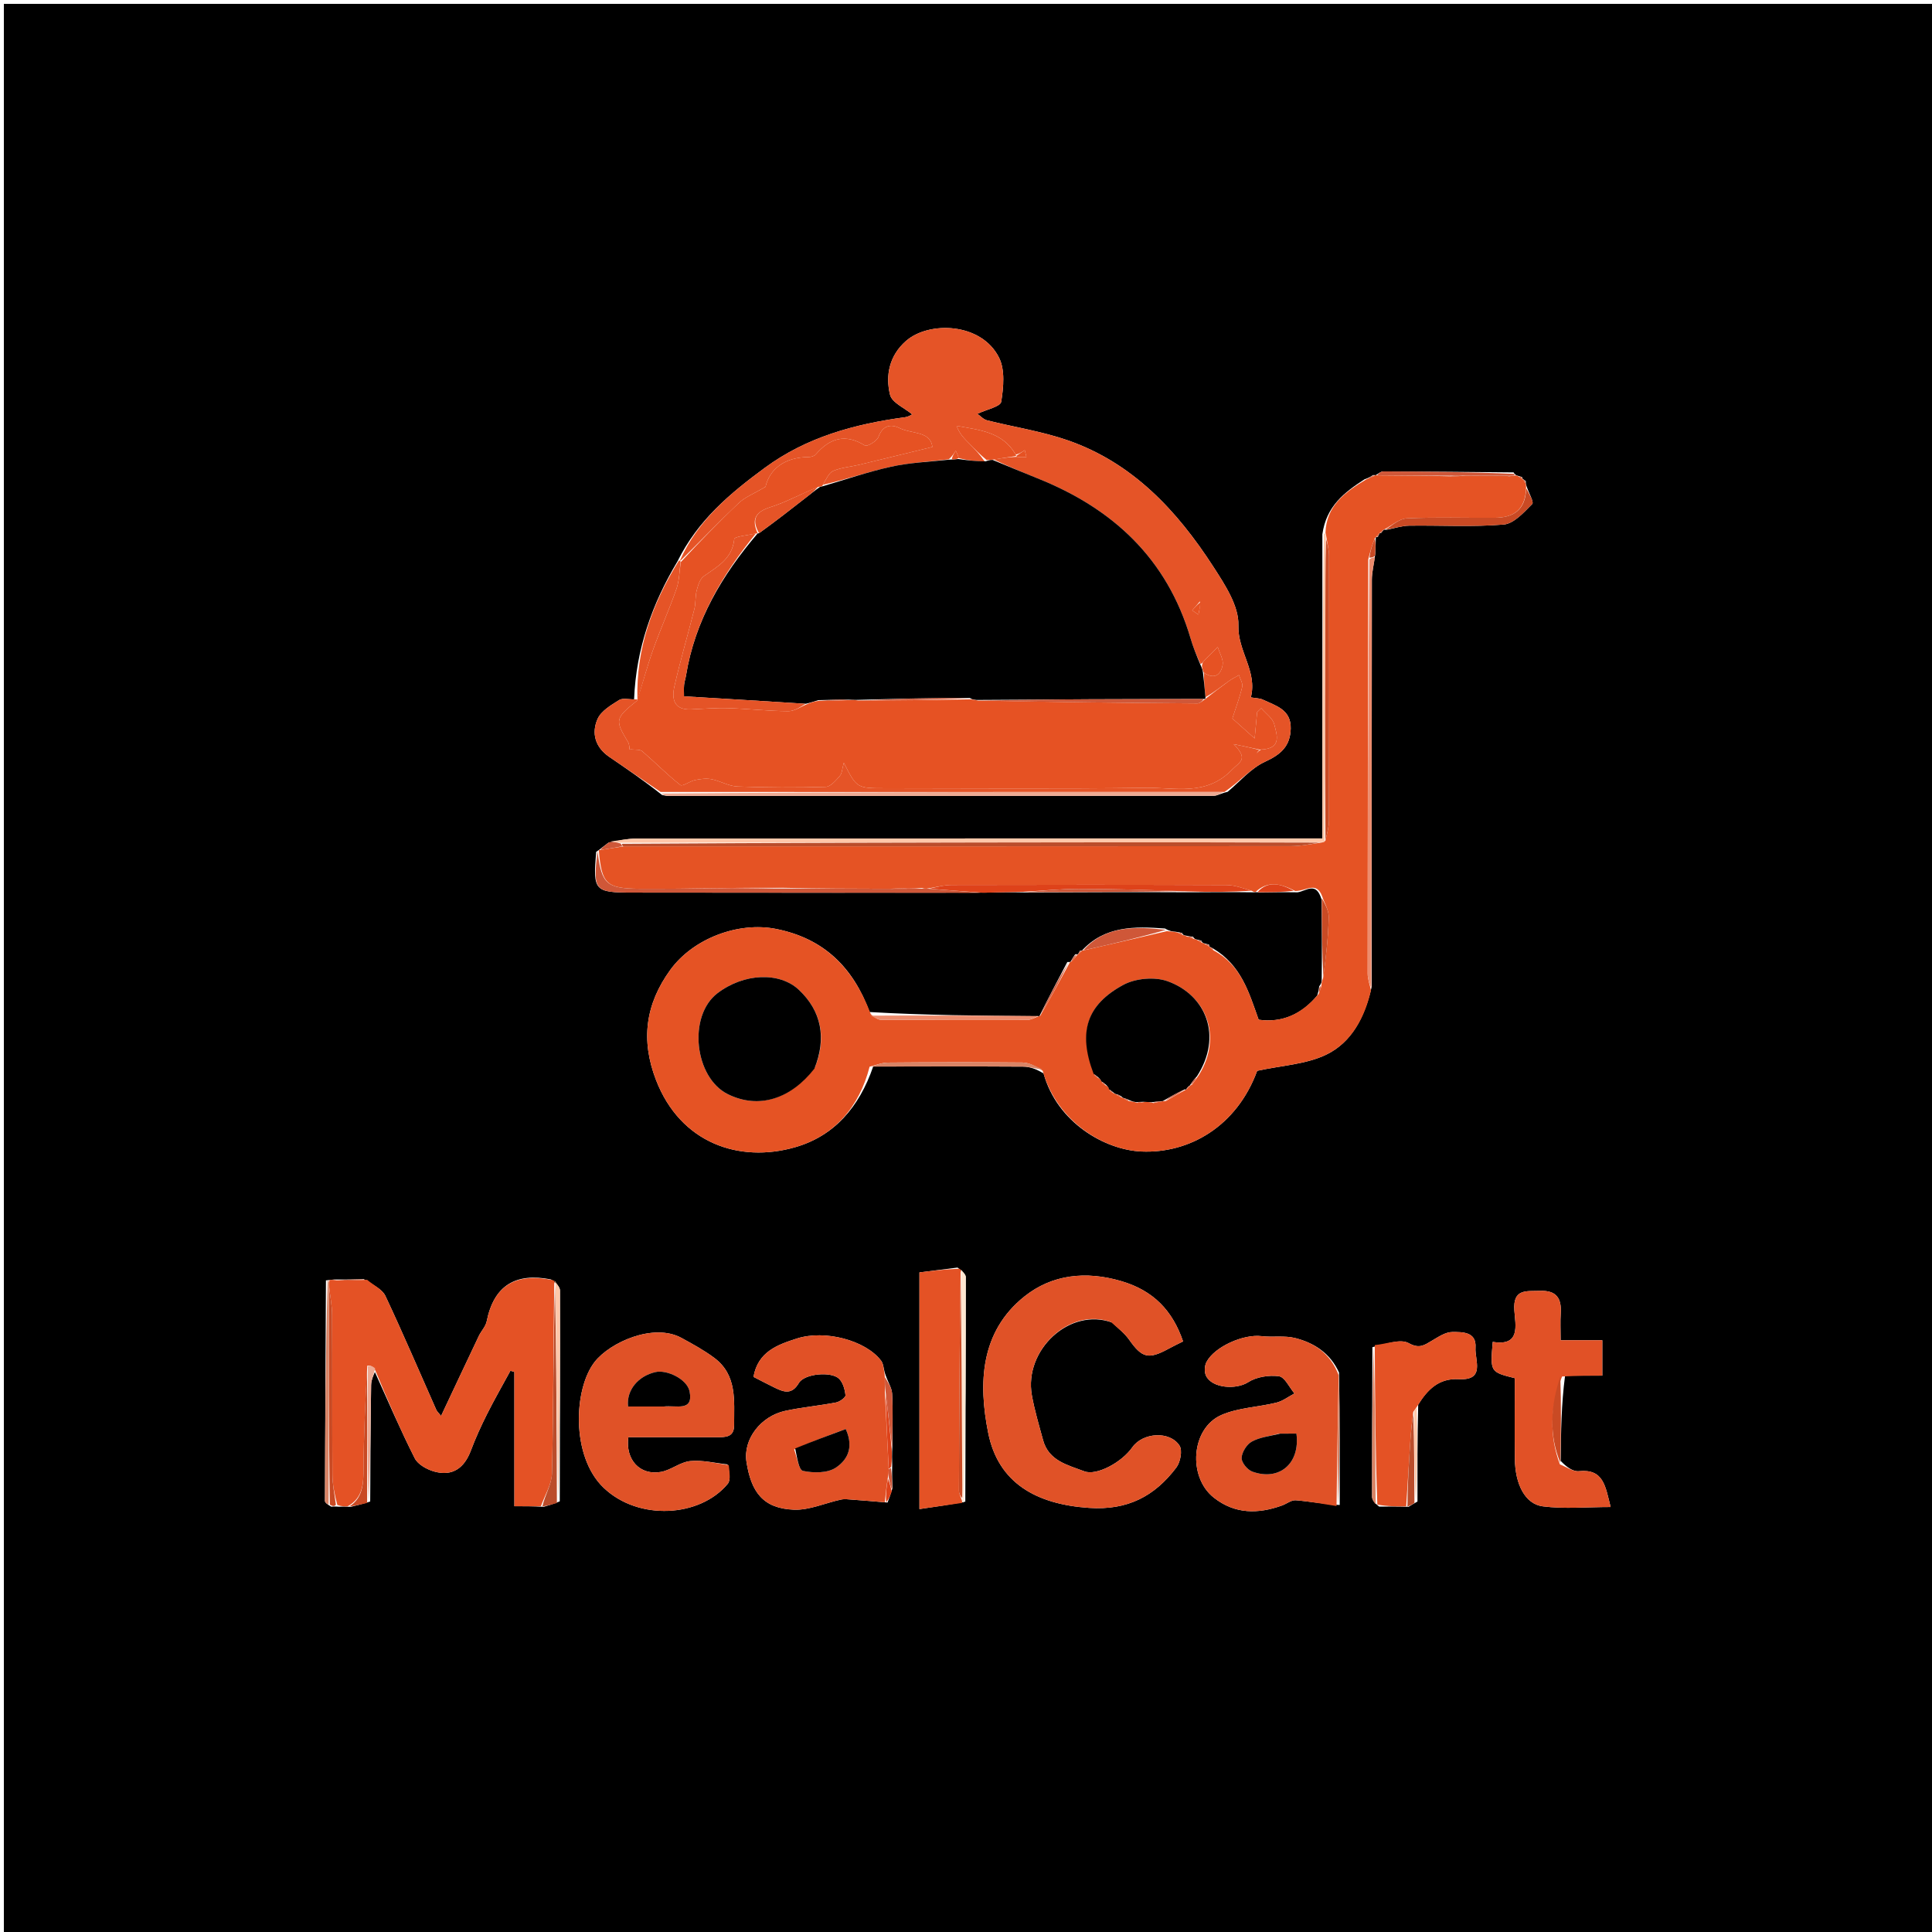 <svg version="1.1" id="Layer_1" xmlns="http://www.w3.org/2000/svg" xmlns:xlink="http://www.w3.org/1999/xlink" x="0px" y="0px"
	 width="100%" viewBox="0 0 500 500" enable-background="new 0 0 500 500" xml:space="preserve">
<path fill="#000000" opacity="1" stroke="none" 
	d="
M283,501 
	C188.667,501 94.833,501 1,501 
	C1,334.333 1,167.667 1,1 
	C167.667,1 334.333,1 501,1 
	C501,167.667 501,334.333 501,501 
	C428.5,501 356,501 283,501 
M357.003,138.006 
	C357.003,138.006 357.047,138.058 357.519,137.88 
	C357.699,137.604 357.879,137.328 358.092,137.112 
	C358.092,137.112 358.152,137.077 358.99,137.088 
	C360.892,136.723 362.79,136.07 364.696,136.043 
	C372.857,135.928 381.057,136.433 389.161,135.751 
	C391.803,135.529 394.402,132.587 396.551,130.423 
	C397.04,129.931 395.579,127.503 394.953,125.482 
	C394.953,125.482 394.824,125.01 394.883,124.505 
	C394.612,124.326 394.34,124.147 394.068,123.931 
	C394.068,123.931 394.031,123.93 393.889,123.447 
	C393.595,123.36 393.301,123.274 392.605,123.069 
	C392.605,123.069 392.188,123.027 391.713,122.259 
	C380.486,122.156 369.259,122.035 358.032,121.994 
	C357.342,121.991 356.65,122.624 356.003,122.997 
	C356.003,122.997 356.008,122.941 355.33,122.949 
	C354.818,123.298 354.306,123.646 353.111,124.061 
	C347.993,127.38 343.234,130.96 342.231,138.273 
	C342.231,164.38 342.231,190.488 342.231,216.993 
	C339.944,216.993 338.321,216.993 336.699,216.993 
	C279.372,216.993 222.046,216.984 164.72,217.025 
	C162.493,217.026 160.266,217.505 157.454,218.086 
	C156.627,218.712 155.799,219.339 154.995,219.99 
	C154.995,219.99 154.966,219.978 154.292,220.459 
	C153.44,230.556 153.808,230.994 163.698,231.005 
	C193.786,231.041 223.875,231.056 254.884,231.015 
	C258.226,230.941 261.568,230.868 265.852,230.969 
	C279.591,230.909 293.331,230.848 307.987,230.925 
	C313.342,230.891 318.696,230.856 324.505,230.932 
	C324.505,230.932 324.961,230.83 325.869,230.97 
	C328.925,230.924 331.98,230.878 335.811,230.932 
	C338.04,230.627 340.655,227.946 342.042,232.9 
	C342.092,239.604 342.141,246.309 342.051,253.658 
	C342.028,254.098 342.005,254.538 341.415,255.252 
	C341.345,255.847 341.275,256.443 340.886,257.658 
	C336.838,262.526 331.771,264.746 325.737,263.903 
	C323.203,256.735 321.161,249.75 313.93,245.46 
	C313.623,245.287 313.316,245.114 313.006,245.001 
	C313.006,245.001 313.061,244.978 312.881,244.444 
	C312.542,244.369 312.203,244.294 311.49,244.092 
	C311.49,244.092 311.107,243.997 310.928,243.457 
	C310.595,243.369 310.261,243.28 309.501,243.086 
	C309.501,243.086 309.067,243.015 308.789,242.439 
	C308.182,242.365 307.574,242.291 306.553,242.072 
	C306.553,242.072 306.124,241.987 305.938,241.458 
	C305.612,241.378 305.286,241.298 304.224,241.128 
	C303.484,241.077 302.744,241.027 301.505,240.299 
	C293.674,239.73 285.953,239.574 280.008,246.008 
	C280.008,246.008 280.001,245.96 279.469,246.073 
	C279.293,246.374 279.117,246.675 279,246.976 
	C279,246.976 278.96,246.932 278.259,246.965 
	C277.815,247.63 277.371,248.295 276.99,248.984 
	C276.99,248.984 276.952,248.929 276.221,248.973 
	C273.769,253.632 271.317,258.29 268.975,263.02 
	C268.975,263.02 269.047,262.91 268.101,262.992 
	C253.738,262.87 239.375,262.747 225.044,261.914 
	C220.812,250.408 213.239,242.848 200.802,240.399 
	C191.13,238.494 179.419,242.819 173.473,251.008 
	C167.047,259.856 165.784,269.145 169.767,279.485 
	C176.07,295.843 191.28,301.062 205.766,296.906 
	C215.916,293.995 222.39,286.498 225.98,276.012 
	C238.936,276.008 251.891,275.963 264.846,276.047 
	C266.576,276.058 268.302,276.716 270.08,277.818 
	C273.586,290.509 285.927,297.597 295.407,298.011 
	C307.728,298.55 320.059,291.558 325.355,277.128 
	C331.727,275.732 338.06,275.458 343.29,272.914 
	C349.725,269.785 353.201,263.389 355.006,255.31 
	C355.004,220.217 354.989,185.123 355.034,150.03 
	C355.037,148.096 355.546,146.164 355.918,143.372 
	C355.979,141.939 356.04,140.506 356.065,139.02 
	C356.065,139.02 356.048,139.082 356.578,138.96 
	C356.739,138.653 356.9,138.347 357.003,138.006 
M230.969,385.146 
	C230.906,383.408 230.843,381.669 230.904,379.119 
	C230.863,377.755 230.821,376.391 230.955,374.098 
	C230.961,369.616 231.135,365.123 230.881,360.655 
	C230.791,359.067 229.66,357.538 228.969,355.206 
	C228.669,354.173 228.632,352.939 228.024,352.139 
	C224.028,346.877 213.496,344.07 206.215,346.411 
	C201.201,348.024 196.162,349.809 195,356.337 
	C196.894,357.303 198.726,358.273 200.59,359.178 
	C202.934,360.315 204.944,360.982 206.745,357.918 
	C208.168,355.497 215.127,354.854 217.143,356.812 
	C218.166,357.806 218.664,359.606 218.81,361.1 
	C218.865,361.658 217.319,362.776 216.372,362.958 
	C212.015,363.795 207.57,364.192 203.237,365.121 
	C196.988,366.461 192.251,372.381 193.195,378.386 
	C194.402,386.062 197.425,390.412 205.497,390.709 
	C209.503,390.856 213.574,388.963 217.637,388.093 
	C218.587,387.889 219.627,388.043 220.619,388.114 
	C223.41,388.314 226.198,388.556 229.7,388.86 
	C230.06,387.905 230.421,386.95 230.969,385.146 
M366.839,388.597 
	C366.829,380.469 366.818,372.341 367.027,363.514 
	C369.455,359.593 372.378,356.642 377.557,356.927 
	C384.49,357.309 381.637,351.929 381.859,348.779 
	C382.153,344.613 378.443,344.714 375.821,344.726 
	C374.058,344.734 372.219,346.012 370.563,346.977 
	C368.613,348.113 367.363,349.144 364.578,347.605 
	C362.403,346.404 358.773,347.84 355.179,348.648 
	C355.134,361.553 355.071,374.458 355.088,387.362 
	C355.089,388.163 355.722,388.963 356.924,389.912 
	C359.256,389.89 361.589,389.868 364.56,389.96 
	C365.059,389.633 365.558,389.306 366.839,388.597 
M95.805,388.591 
	C95.87,378.546 95.894,368.5 96.048,358.456 
	C96.069,357.097 96.739,355.747 97.022,355.094 
	C100.414,362.55 103.635,370.093 107.333,377.394 
	C108.154,379.015 110.512,380.317 112.416,380.84 
	C117.138,382.136 120.165,379.912 121.859,375.404 
	C123.065,372.194 124.497,369.055 126.036,365.989 
	C127.943,362.189 130.065,358.497 132.094,354.759 
	C132.436,354.855 132.778,354.951 133.121,355.047 
	C133.121,366.561 133.121,378.076 133.121,389.809 
	C135.739,389.809 137.866,389.809 140.736,389.964 
	C141.865,389.638 142.995,389.312 144.864,388.547 
	C144.906,370.355 144.97,352.162 144.923,333.97 
	C144.921,333.062 143.959,332.157 142.6,331.115 
	C133.527,329.315 127.834,332.607 125.956,341.954 
	C125.685,343.303 124.536,344.455 123.916,345.756 
	C120.697,352.517 117.518,359.297 114.151,366.439 
	C113.463,365.579 113.091,365.27 112.915,364.873 
	C108.551,355.034 104.329,345.128 99.747,335.393 
	C98.922,333.641 96.623,332.583 94.129,331.04 
	C91.758,331.104 89.388,331.168 86.429,331.14 
	C86.037,331.179 85.645,331.219 84.355,331.362 
	C84.253,350.385 84.143,369.408 84.092,388.431 
	C84.091,388.881 84.737,389.332 85.722,389.93 
	C86.156,389.89 86.59,389.851 87.754,389.939 
	C88.493,389.903 89.231,389.868 90.742,389.984 
	C92.167,389.643 93.591,389.303 95.805,388.591 
M249.819,388.627 
	C249.88,369.252 249.956,349.878 249.942,330.503 
	C249.941,329.791 249.057,329.08 247.822,328.046 
	C244.295,328.493 240.768,328.941 237.951,329.298 
	C237.951,349.803 237.951,369.789 237.951,390.546 
	C242.376,389.907 245.69,389.428 249.819,388.627 
M403.899,378.073 
	C403.978,370.737 404.058,363.4 405.039,356.016 
	C408.283,356.016 411.527,356.016 414.675,356.016 
	C414.675,352.563 414.675,349.972 414.675,346.85 
	C410.987,346.85 407.59,346.85 403.89,346.85 
	C403.89,344.161 403.774,342.011 403.915,339.878 
	C404.173,335.985 402.789,333.919 398.555,334.076 
	C395.022,334.207 391.505,333.431 391.913,339.173 
	C392.18,342.931 393.6,348.495 386.321,347.274 
	C385.654,355.067 385.654,355.067 392.027,356.67 
	C392.027,363.542 391.978,370.505 392.042,377.467 
	C392.102,384.089 394.67,389.254 399.29,389.844 
	C404.886,390.559 410.643,390.013 416.827,390.013 
	C415.467,384.551 414.976,380.104 408.641,380.738 
	C407.072,380.895 405.358,379.613 403.899,378.073 
M346.54,355.213 
	C344.308,350.271 340.165,347.543 335.194,346.288 
	C332.43,345.589 329.374,346.145 326.492,345.79 
	C321.854,345.218 314.352,348.48 312.238,352.485 
	C311.735,353.439 311.65,355.023 312.09,355.992 
	C313.598,359.311 319.936,359.697 322.982,357.735 
	C325.151,356.338 328.394,355.821 330.988,356.171 
	C332.5,356.375 333.678,359.059 335.006,360.628 
	C333.452,361.442 331.982,362.595 330.328,363.005 
	C325.598,364.177 320.462,364.291 316.09,366.203 
	C308.238,369.635 307.343,382.231 314.138,387.59 
	C319.585,391.886 325.574,391.855 331.786,389.619 
	C332.989,389.186 334.197,388.177 335.336,388.268 
	C338.874,388.551 342.379,389.235 346.716,389.49 
	C346.73,378.272 346.744,367.054 346.54,355.213 
M175.343,145.258 
	C168.78,156.247 164.613,167.935 164.102,180.991 
	C162.781,181.022 161.16,180.578 160.2,181.183 
	C158.114,182.497 155.571,183.994 154.655,186.055 
	C153.021,189.733 154.029,193.383 157.64,195.855 
	C162.08,198.894 166.523,201.928 171.363,205.753 
	C171.855,205.828 172.346,205.97 172.837,205.97 
	C219.906,205.986 266.975,205.997 314.043,205.953 
	C315.029,205.952 316.014,205.309 317.704,204.924 
	C320.898,202.262 323.734,198.821 327.381,197.145 
	C331.478,195.263 333.937,193.104 334.038,188.542 
	C334.148,183.597 330.145,182.645 326.829,181.067 
	C326.021,180.683 325.016,180.714 323.718,180.487 
	C325.455,173.668 320.282,168.566 320.494,161.827 
	C320.651,156.802 316.979,151.253 313.974,146.609 
	C304.612,132.138 293.106,119.758 276.291,113.935 
	C269.547,111.6 262.371,110.526 255.419,108.767 
	C254.495,108.533 253.735,107.647 252.952,107.1 
	C255.34,105.963 258.907,105.245 259.111,103.984 
	C259.714,100.26 260.138,95.747 258.559,92.575 
	C254.01,83.445 240.372,83.009 234.418,88.283 
	C230.188,92.029 229.102,97.104 230.339,102.165 
	C230.839,104.212 234.098,105.585 236.079,107.246 
	C235.933,107.307 235.113,107.857 234.235,107.975 
	C221.175,109.731 208.721,113.119 197.902,121.091 
	C189.03,127.627 180.623,134.576 175.343,145.258 
M287.858,342.279 
	C289.326,343.743 291.039,345.033 292.216,346.702 
	C295.577,351.471 297.215,351.913 302.558,348.986 
	C303.655,348.385 304.79,347.855 306.178,347.157 
	C303.45,339.16 298.497,333.997 290.199,331.554 
	C281.015,328.849 272.261,329.822 265.119,335.522 
	C253.673,344.659 253.17,357.99 255.749,370.846 
	C258.338,383.753 268.114,389.309 281.837,390.241 
	C291.831,390.921 298.837,387.212 304.445,379.784 
	C305.487,378.403 306.063,375.379 305.264,374.138 
	C302.755,370.242 295.739,370.72 293.045,374.56 
	C290.28,378.502 283.764,381.977 280.628,380.777 
	C276.34,379.138 271.413,378.096 269.945,372.699 
	C268.896,368.841 267.738,364.991 267.04,361.064 
	C264.971,349.42 276.791,338.262 287.858,342.279 
M188.268,378.979 
	C185.043,378.644 181.769,377.815 178.608,378.129 
	C176.026,378.385 173.661,380.465 171.056,380.928 
	C165.62,381.894 161.809,377.799 162.617,371.94 
	C170.197,371.94 177.826,371.93 185.456,371.947 
	C187.715,371.952 190.001,372.011 189.991,368.826 
	C189.97,362.517 190.82,355.863 184.841,351.403 
	C182.203,349.435 179.268,347.836 176.367,346.253 
	C169.14,342.311 157.906,347.389 153.939,352.41 
	C148.448,359.361 147.736,376.899 156.199,385.011 
	C165.262,393.699 181.2,392.639 188.33,384.022 
	C189.175,383 188.767,380.941 188.268,378.979 
z"/>
<path fill="#E55324" opacity="1" stroke="none" 
	d="
M311.107,243.997 
	C311.107,243.997 311.49,244.092 311.857,244.313 
	C312.477,244.732 312.756,244.879 313.061,244.978 
	C313.061,244.978 313.006,245.001 313.159,245.175 
	C313.578,245.558 313.843,245.768 314.108,245.977 
	C321.161,249.75 323.203,256.735 325.737,263.903 
	C331.771,264.746 336.838,262.526 341.247,257.246 
	C341.733,256.215 341.858,255.596 341.982,254.978 
	C342.005,254.538 342.028,254.098 342.417,253.108 
	C343.18,247.491 343.766,242.429 343.874,237.356 
	C343.912,235.573 342.778,233.764 342.18,231.967 
	C340.655,227.946 338.04,230.627 335.198,230.595 
	C331.263,228.535 328.01,227.965 324.961,230.83 
	C324.961,230.83 324.505,230.932 324.042,230.58 
	C321.529,229.82 319.48,229.066 317.429,229.058 
	C293.734,228.971 270.038,228.971 246.343,229.035 
	C244.244,229.041 242.148,229.653 239.78,229.988 
	C239.331,229.992 239.151,229.992 238.639,229.812 
	C235.834,229.758 233.36,229.883 230.424,230.016 
	C220.949,229.996 211.934,229.969 202.56,229.76 
	C193.47,229.713 184.74,229.847 175.542,229.991 
	C171.913,230.005 168.751,230.029 165.59,230.012 
	C156.922,229.966 155.693,228.798 154.966,219.978 
	C154.966,219.978 154.995,219.99 155.367,219.984 
	C157.49,219.664 159.24,219.349 161.459,219.031 
	C219.323,219.027 276.716,219.038 334.11,218.986 
	C336.721,218.983 339.332,218.416 342.151,218.024 
	C342.36,217.936 342.808,217.862 343.021,217.521 
	C343.481,215.557 343.94,213.934 343.943,212.309 
	C343.994,189.509 343.997,166.709 343.956,143.91 
	C343.953,142.274 343.517,140.64 343.218,138.721 
	C343.112,138.247 343.072,138.057 343.031,137.867 
	C343.234,130.96 347.993,127.38 353.759,123.963 
	C354.94,123.557 355.474,123.249 356.008,122.941 
	C356.008,122.941 356.003,122.997 356.45,123.024 
	C362.967,123.076 369.038,123.102 375.364,123.261 
	C376.731,123.298 377.841,123.202 379.413,123.105 
	C383.258,123.12 386.641,123.136 390.13,123.2 
	C390.236,123.247 390.577,123.283 390.577,123.283 
	C390.577,123.283 390.91,123.196 391.23,123.162 
	C391.763,123.094 391.976,123.06 392.188,123.027 
	C392.188,123.027 392.605,123.069 392.957,123.277 
	C393.52,123.683 393.76,123.831 394.031,123.93 
	C394.031,123.93 394.068,123.931 394.163,124.145 
	C394.42,124.599 394.609,124.816 394.824,125.01 
	C394.824,125.01 394.953,125.482 394.955,126.119 
	C394.822,132.029 391.642,133.973 386.869,134.005 
	C379.28,134.056 371.68,133.802 364.107,134.15 
	C362.081,134.243 360.135,136.054 358.152,137.077 
	C358.152,137.077 358.092,137.112 357.871,137.212 
	C357.39,137.512 357.188,137.761 357.047,138.058 
	C357.047,138.058 357.003,138.006 356.843,138.176 
	C356.448,138.57 356.236,138.816 356.048,139.082 
	C356.048,139.082 356.065,139.02 355.805,139.281 
	C355.069,141.148 354.594,142.754 354.095,144.805 
	C354.019,180.83 353.957,216.408 353.954,251.987 
	C353.954,253.419 354.512,254.851 354.81,256.282 
	C353.201,263.389 349.725,269.785 343.29,272.914 
	C338.06,275.458 331.727,275.732 325.355,277.128 
	C320.059,291.558 307.728,298.55 295.407,298.011 
	C285.927,297.597 273.586,290.509 269.849,277.11 
	C267.946,275.905 266.277,274.997 264.599,274.98 
	C252.988,274.866 241.376,274.895 229.765,274.997 
	C228.191,275.011 226.623,275.689 225.053,276.059 
	C222.39,286.498 215.916,293.995 205.766,296.906 
	C191.28,301.062 176.07,295.843 169.767,279.485 
	C165.784,269.145 167.047,259.856 173.473,251.008 
	C179.419,242.819 191.13,238.494 200.802,240.399 
	C213.239,242.848 220.812,250.408 225.375,262.491 
	C226.458,263.362 227.208,263.909 227.962,263.914 
	C240.582,263.986 253.202,264.017 265.822,263.961 
	C266.898,263.957 267.972,263.277 269.047,262.91 
	C269.047,262.91 268.975,263.02 269.233,262.845 
	C271.977,258.09 274.464,253.509 276.952,248.929 
	C276.952,248.929 276.99,248.984 277.244,248.871 
	C277.986,248.149 278.473,247.541 278.96,246.932 
	C278.96,246.932 279,246.976 279.182,246.846 
	C279.631,246.51 279.843,246.258 280.001,245.96 
	C280.001,245.96 280.008,246.008 280.364,245.97 
	C287.814,244.28 294.909,242.629 302.004,240.977 
	C302.744,241.027 303.484,241.077 304.766,241.33 
	C305.554,241.731 305.826,241.882 306.124,241.987 
	C306.124,241.987 306.553,242.072 307.002,242.294 
	C307.989,242.682 308.528,242.848 309.067,243.015 
	C309.067,243.015 309.501,243.086 309.892,243.301 
	C310.529,243.725 310.804,243.885 311.107,243.997 
M307.964,280.998 
	C307.964,280.998 307.883,280.965 308.474,280.726 
	C308.969,280.07 309.464,279.414 310.324,278.131 
	C316.465,268.126 312.133,257.546 302.213,253.953 
	C298.868,252.742 293.873,253.173 290.728,254.876 
	C281.253,260.005 278.907,267.031 283.337,278.316 
	C283.588,278.541 283.839,278.766 284.513,279.138 
	C284.777,279.309 284.948,279.547 285.321,280.301 
	C285.599,280.524 285.877,280.747 286.568,281.141 
	C286.833,281.323 286.977,281.574 287.298,282.326 
	C287.565,282.55 287.832,282.774 288.486,283.049 
	C288.486,283.049 288.86,283.158 289.241,283.486 
	C289.528,283.655 289.815,283.824 290.516,284.102 
	C290.516,284.102 290.926,284.221 291.274,284.538 
	C291.522,284.736 291.798,284.883 292.757,285.044 
	C293.19,285.108 293.624,285.172 294.382,285.425 
	C294.846,285.39 295.31,285.354 296.53,285.151 
	C297.043,285.183 297.557,285.215 298.544,285.465 
	C299.339,285.29 300.135,285.116 300.958,284.985 
	C300.958,284.985 300.946,284.941 301.707,284.948 
	C303.456,283.925 305.205,282.902 306.997,281.948 
	C306.997,281.948 306.928,281.99 307.327,281.677 
	C307.55,281.424 307.773,281.171 307.964,280.998 
M210.929,276.19 
	C213.979,268.562 212.543,261.644 206.779,256.196 
	C201.773,251.463 192.546,251.827 185.704,257.027 
	C177.948,262.921 179.718,278.904 188.374,283.176 
	C196.428,287.152 204.69,284.356 210.929,276.19 
z"/>
<path fill="#E55427" opacity="1" stroke="none" 
	d="
M170.965,204.964 
	C166.523,201.928 162.08,198.894 157.64,195.855 
	C154.029,193.383 153.021,189.733 154.655,186.055 
	C155.571,183.994 158.114,182.497 160.2,181.183 
	C161.16,180.578 162.781,181.022 164.543,180.987 
	C164.984,180.984 165.038,181.037 164.87,181.325 
	C159.151,185.958 159.093,186.309 162.551,192.067 
	C162.874,192.605 162.855,193.348 162.967,194.015 
	C162.94,194.033 163.004,194.006 163.291,193.95 
	C164.476,194.057 165.634,193.919 166.23,194.433 
	C169.554,197.299 172.639,200.455 176.079,203.164 
	C176.642,203.607 178.531,202.157 179.869,201.883 
	C181.259,201.597 182.78,201.393 184.144,201.66 
	C186.42,202.107 188.597,203.463 190.85,203.548 
	C198.457,203.833 206.082,203.859 213.691,203.641 
	C214.948,203.605 216.317,201.988 217.327,200.833 
	C217.934,200.14 217.946,198.927 218.38,197.403 
	C221.73,203.992 221.73,203.997 229.126,203.998 
	C251.612,204 274.101,204.199 296.582,203.885 
	C304.102,203.78 312.149,206.092 318.775,199.268 
	C320.872,197.108 323.2,196.553 319.268,192.579 
	C322.564,193.273 324.279,193.635 325.825,194.063 
	C325.517,194.413 325.381,194.697 325.244,194.982 
	C325.497,194.656 325.751,194.33 326.371,193.987 
	C331.854,193.743 330.433,190.083 329.77,187.441 
	C329.376,185.874 327.584,184.659 326.421,183.286 
	C326.061,183.627 325.702,183.969 325.342,184.311 
	C325.161,186.249 324.981,188.188 324.708,191.109 
	C322.146,188.818 320.485,187.332 318.933,185.944 
	C319.861,183.06 320.857,180.444 321.484,177.742 
	C321.691,176.847 320.948,175.731 320.64,174.716 
	C319.753,175.237 318.818,175.691 317.989,176.292 
	C315.952,177.77 313.964,179.317 311.975,180.444 
	C311.77,178.032 311.545,176.013 311.576,174.114 
	C314.536,176.045 316.013,174.381 316.416,172.09 
	C316.667,170.662 315.617,169.005 315.151,167.451 
	C313.926,168.674 312.69,169.888 311.485,171.131 
	C311.266,171.357 311.172,171.704 310.682,171.819 
	C309.596,169.497 308.755,167.38 308.114,165.203 
	C302.03,144.538 287.964,131.543 268.428,123.764 
	C264.574,122.23 260.753,120.612 257.211,118.926 
	C259.333,118.552 261.161,118.285 263.165,118.222 
	C264.107,118.382 264.873,118.338 265.64,118.294 
	C265.495,117.7 265.35,117.105 265.205,116.511 
	C264.475,116.995 263.746,117.479 262.879,117.646 
	C259.374,111.642 253.405,111.315 247.58,110.196 
	C248.27,112.248 249.579,113.514 250.861,114.806 
	C252.264,116.22 253.642,117.659 254.823,119.404 
	C252.416,119.413 250.218,119.105 248.102,118.559 
	C247.905,117.763 247.625,117.205 247.345,116.646 
	C246.891,117.365 246.438,118.085 245.541,118.871 
	C240.236,119.528 235.292,119.747 230.534,120.802 
	C224.584,122.121 218.787,124.127 212.947,125.478 
	C213.846,123.999 214.499,122.358 215.645,121.868 
	C217.709,120.983 220.078,120.829 222.303,120.296 
	C228.516,118.804 234.72,117.275 241.293,115.672 
	C240.819,111.526 235.918,112.32 232.842,110.804 
	C230.529,109.664 228.466,110.055 227.337,113.089 
	C226.934,114.172 224.393,115.645 223.849,115.305 
	C218.768,112.131 214.755,113.389 211.108,117.608 
	C210.734,118.041 209.912,118.281 209.297,118.283 
	C202.994,118.31 199.165,121.453 198.112,125.983 
	C195.044,127.803 192.817,128.649 191.218,130.16 
	C186.08,135.016 181.174,140.118 176.133,145.093 
	C176.087,145.061 175.995,144.996 175.995,144.996 
	C180.623,134.576 189.03,127.627 197.902,121.091 
	C208.721,113.119 221.175,109.731 234.235,107.975 
	C235.113,107.857 235.933,107.307 236.079,107.246 
	C234.098,105.585 230.839,104.212 230.339,102.165 
	C229.102,97.104 230.188,92.029 234.418,88.283 
	C240.372,83.009 254.01,83.445 258.559,92.575 
	C260.138,95.747 259.714,100.26 259.111,103.984 
	C258.907,105.245 255.34,105.963 252.952,107.1 
	C253.735,107.647 254.495,108.533 255.419,108.767 
	C262.371,110.526 269.547,111.6 276.291,113.935 
	C293.106,119.758 304.612,132.138 313.974,146.609 
	C316.979,151.253 320.651,156.802 320.494,161.827 
	C320.282,168.566 325.455,173.668 323.718,180.487 
	C325.016,180.714 326.021,180.683 326.829,181.067 
	C330.145,182.645 334.148,183.597 334.038,188.542 
	C333.937,193.104 331.478,195.263 327.381,197.145 
	C323.734,198.821 320.898,202.262 316.883,204.954 
	C267.696,204.978 219.331,204.971 170.965,204.964 
M310.549,155.625 
	C309.879,156.406 309.209,157.188 308.539,157.969 
	C309.076,158.335 309.613,158.7 310.15,159.066 
	C310.356,158.098 310.563,157.13 310.549,155.625 
z"/>
<path fill="#E45225" opacity="1" stroke="none" 
	d="
M85.253,331.259 
	C85.645,331.219 86.037,331.179 87.065,331.331 
	C90.136,331.417 92.57,331.311 95.005,331.204 
	C96.623,332.583 98.922,333.641 99.747,335.393 
	C104.329,345.128 108.551,355.034 112.915,364.873 
	C113.091,365.27 113.463,365.579 114.151,366.439 
	C117.518,359.297 120.697,352.517 123.916,345.756 
	C124.536,344.455 125.685,343.303 125.956,341.954 
	C127.834,332.607 133.527,329.315 143.08,331.298 
	C143.561,331.481 143.572,331.738 143.441,332.144 
	C143.202,348.803 143.232,365.06 142.85,381.307 
	C142.783,384.162 140.99,386.976 139.994,389.809 
	C137.866,389.809 135.739,389.809 133.121,389.809 
	C133.121,378.076 133.121,366.561 133.121,355.047 
	C132.778,354.951 132.436,354.855 132.094,354.759 
	C130.065,358.497 127.943,362.189 126.036,365.989 
	C124.497,369.055 123.065,372.194 121.859,375.404 
	C120.165,379.912 117.138,382.136 112.416,380.84 
	C110.512,380.317 108.154,379.015 107.333,377.394 
	C103.635,370.093 100.414,362.55 97.047,354.477 
	C96.474,353.605 95.876,353.35 95.055,353.439 
	C94.56,362.536 94.137,371.289 94.083,380.043 
	C94.058,384.016 93.946,387.656 89.969,389.832 
	C89.231,389.868 88.493,389.903 87.29,389.481 
	C86.549,386.562 86.048,384.102 86.033,381.639 
	C85.952,367.855 86.028,354.071 85.946,340.288 
	C85.931,337.831 85.429,335.378 85.135,332.644 
	C85.164,331.997 85.208,331.628 85.253,331.259 
z"/>
<path fill="#E05227" opacity="1" stroke="none" 
	d="
M287.485,342.128 
	C276.791,338.262 264.971,349.42 267.04,361.064 
	C267.738,364.991 268.896,368.841 269.945,372.699 
	C271.413,378.096 276.34,379.138 280.628,380.777 
	C283.764,381.977 290.28,378.502 293.045,374.56 
	C295.739,370.72 302.755,370.242 305.264,374.138 
	C306.063,375.379 305.487,378.403 304.445,379.784 
	C298.837,387.212 291.831,390.921 281.837,390.241 
	C268.114,389.309 258.338,383.753 255.749,370.846 
	C253.17,357.99 253.673,344.659 265.119,335.522 
	C272.261,329.822 281.015,328.849 290.199,331.554 
	C298.497,333.997 303.45,339.16 306.178,347.157 
	C304.79,347.855 303.655,348.385 302.558,348.986 
	C297.215,351.913 295.577,351.471 292.216,346.702 
	C291.039,345.033 289.326,343.743 287.485,342.128 
z"/>
<path fill="#E05227" opacity="1" stroke="none" 
	d="
M188.604,379.171 
	C188.767,380.941 189.175,383 188.33,384.022 
	C181.2,392.639 165.262,393.699 156.199,385.011 
	C147.736,376.899 148.448,359.361 153.939,352.41 
	C157.906,347.389 169.14,342.311 176.367,346.253 
	C179.268,347.836 182.203,349.435 184.841,351.403 
	C190.82,355.863 189.97,362.517 189.991,368.826 
	C190.001,372.011 187.715,371.952 185.456,371.947 
	C177.826,371.93 170.197,371.94 162.617,371.94 
	C161.809,377.799 165.62,381.894 171.056,380.928 
	C173.661,380.465 176.026,378.385 178.608,378.129 
	C181.769,377.815 185.043,378.644 188.604,379.171 
M172.303,363.997 
	C174.988,363.616 179.514,365.421 178.463,360.097 
	C177.832,356.899 172.562,354.406 169.599,355.099 
	C165.155,356.139 162.087,359.751 162.547,363.996 
	C165.468,363.996 168.424,363.996 172.303,363.997 
z"/>
<path fill="#E05227" opacity="1" stroke="none" 
	d="
M345.897,389.763 
	C342.379,389.235 338.874,388.551 335.336,388.268 
	C334.197,388.177 332.989,389.186 331.786,389.619 
	C325.574,391.855 319.585,391.886 314.138,387.59 
	C307.343,382.231 308.238,369.635 316.09,366.203 
	C320.462,364.291 325.598,364.177 330.328,363.005 
	C331.982,362.595 333.452,361.442 335.006,360.628 
	C333.678,359.059 332.5,356.375 330.988,356.171 
	C328.394,355.821 325.151,356.338 322.982,357.735 
	C319.936,359.697 313.598,359.311 312.09,355.992 
	C311.65,355.023 311.735,353.439 312.238,352.485 
	C314.352,348.48 321.854,345.218 326.492,345.79 
	C329.374,346.145 332.43,345.589 335.194,346.288 
	C340.165,347.543 344.308,350.271 346.446,355.901 
	C346.2,367.647 346.048,378.705 345.897,389.763 
M330.867,371.053 
	C328.537,371.689 325.998,371.951 323.951,373.094 
	C322.634,373.829 321.394,375.829 321.328,377.317 
	C321.275,378.486 322.834,380.39 324.085,380.845 
	C331.059,383.378 336.531,378.776 335.513,371.009 
	C334.29,371.009 333.008,371.009 330.867,371.053 
z"/>
<path fill="#E15126" opacity="1" stroke="none" 
	d="
M228.987,388.781 
	C226.198,388.556 223.41,388.314 220.619,388.114 
	C219.627,388.043 218.587,387.889 217.637,388.093 
	C213.574,388.963 209.503,390.856 205.497,390.709 
	C197.425,390.412 194.402,386.062 193.195,378.386 
	C192.251,372.381 196.988,366.461 203.237,365.121 
	C207.57,364.192 212.015,363.795 216.372,362.958 
	C217.319,362.776 218.865,361.658 218.81,361.1 
	C218.664,359.606 218.166,357.806 217.143,356.812 
	C215.127,354.854 208.168,355.497 206.745,357.918 
	C204.944,360.982 202.934,360.315 200.59,359.178 
	C198.726,358.273 196.894,357.303 195,356.337 
	C196.162,349.809 201.201,348.024 206.215,346.411 
	C213.496,344.07 224.028,346.877 228.024,352.139 
	C228.632,352.939 228.669,354.173 228.978,355.985 
	C228.994,357.799 229.002,358.834 229.007,360.345 
	C229.336,367.239 229.668,373.656 230.002,380.393 
	C229.994,381.144 229.984,381.573 229.797,382.336 
	C229.408,384.706 229.197,386.743 228.987,388.781 
M205.521,375.133 
	C206.264,377.07 206.704,380.427 207.808,380.662 
	C210.516,381.237 214.116,381.266 216.268,379.855 
	C218.823,378.18 221.246,375.09 218.879,369.836 
	C214.56,371.432 210.314,373.001 205.521,375.133 
z"/>
<path fill="#E15126" opacity="1" stroke="none" 
	d="
M403.711,378.992 
	C405.358,379.613 407.072,380.895 408.641,380.738 
	C414.976,380.104 415.467,384.551 416.827,390.013 
	C410.643,390.013 404.886,390.559 399.29,389.844 
	C394.67,389.254 392.102,384.089 392.042,377.467 
	C391.978,370.505 392.027,363.542 392.027,356.67 
	C385.654,355.067 385.654,355.067 386.321,347.274 
	C393.6,348.495 392.18,342.931 391.913,339.173 
	C391.505,333.431 395.022,334.207 398.555,334.076 
	C402.789,333.919 404.173,335.985 403.915,339.878 
	C403.774,342.011 403.89,344.161 403.89,346.85 
	C407.59,346.85 410.987,346.85 414.675,346.85 
	C414.675,349.972 414.675,352.563 414.675,356.016 
	C411.527,356.016 408.283,356.016 404.26,356.237 
	C401.191,363.993 400.908,371.509 403.711,378.992 
z"/>
<path fill="#E45225" opacity="1" stroke="none" 
	d="
M249.003,388.949 
	C245.69,389.428 242.376,389.907 237.951,390.546 
	C237.951,369.789 237.951,349.803 237.951,329.298 
	C240.768,328.941 244.295,328.493 248.305,328.336 
	C248.788,328.627 248.765,328.955 248.603,329.335 
	C248.343,348.411 248.234,367.107 248.177,385.803 
	C248.174,386.587 248.649,387.372 248.95,388.352 
	C248.998,388.547 249.003,388.949 249.003,388.949 
z"/>
<path fill="#E45225" opacity="1" stroke="none" 
	d="
M355.789,348.104 
	C358.773,347.84 362.403,346.404 364.578,347.605 
	C367.363,349.144 368.613,348.113 370.563,346.977 
	C372.219,346.012 374.058,344.734 375.821,344.726 
	C378.443,344.714 382.153,344.613 381.859,348.779 
	C381.637,351.929 384.49,357.309 377.557,356.927 
	C372.378,356.642 369.455,359.593 366.752,363.974 
	C366.31,364.642 366.131,364.839 365.757,365.391 
	C365.376,368.213 365.144,370.663 364.981,373.118 
	C364.61,378.693 364.273,384.27 363.922,389.846 
	C361.589,389.868 359.256,389.89 356.456,389.385 
	C355.922,375.273 355.855,361.689 355.789,348.104 
z"/>
<path fill="#FFC7A9" opacity="1" stroke="none" 
	d="
M342.808,217.862 
	C342.808,217.862 342.36,217.936 341.689,217.977 
	C322.067,218.012 303.115,217.983 284.164,218.002 
	C243.104,218.043 202.045,218.108 160.621,218.094 
	C159.516,217.937 158.778,217.849 158.039,217.761 
	C160.266,217.505 162.493,217.026 164.72,217.025 
	C222.046,216.984 279.372,216.993 336.699,216.993 
	C338.321,216.993 339.944,216.993 342.231,216.993 
	C342.231,190.488 342.231,164.38 342.631,138.07 
	C343.072,138.057 343.112,138.247 343.126,139.184 
	C343.074,143.262 343.037,146.592 343.026,149.923 
	C342.95,172.569 342.88,195.216 342.808,217.862 
z"/>
<path fill="#EEAA93" opacity="1" stroke="none" 
	d="
M171.164,205.359 
	C219.331,204.971 267.696,204.978 316.53,204.975 
	C316.014,205.309 315.029,205.952 314.043,205.953 
	C266.975,205.997 219.906,205.986 172.837,205.97 
	C172.346,205.97 171.855,205.828 171.164,205.359 
z"/>
<path fill="#CF5738" opacity="1" stroke="none" 
	d="
M154.629,220.218 
	C155.693,228.798 156.922,229.966 165.59,230.012 
	C168.751,230.029 171.913,230.005 176.01,229.993 
	C185.603,229.971 194.262,229.957 202.92,229.942 
	C211.934,229.969 220.949,229.996 230.881,230.021 
	C234.19,230.009 236.58,230 238.971,229.991 
	C239.151,229.992 239.331,229.992 240.237,229.998 
	C245.297,230.361 249.631,230.72 253.964,231.078 
	C223.875,231.056 193.786,231.041 163.698,231.005 
	C153.808,230.994 153.44,230.556 154.629,220.218 
z"/>
<path fill="#ED8C6D" opacity="1" stroke="none" 
	d="
M354.908,255.796 
	C354.512,254.851 353.954,253.419 353.954,251.987 
	C353.957,216.408 354.019,180.83 354.377,144.775 
	C355.062,144.276 355.441,144.254 355.819,144.231 
	C355.546,146.164 355.037,148.096 355.034,150.03 
	C354.989,185.123 355.004,220.217 354.908,255.796 
z"/>
<path fill="#DE421A" opacity="1" stroke="none" 
	d="
M254.424,231.047 
	C249.631,230.72 245.297,230.361 240.507,229.993 
	C242.148,229.653 244.244,229.041 246.343,229.035 
	C270.038,228.971 293.734,228.971 317.429,229.058 
	C319.48,229.066 321.529,229.82 323.815,230.525 
	C318.696,230.856 313.342,230.891 307.141,230.697 
	C297.244,230.311 288.192,230.041 279.14,230.045 
	C274.397,230.047 269.654,230.529 264.91,230.794 
	C261.568,230.868 258.226,230.941 254.424,231.047 
z"/>
<path fill="#E55427" opacity="1" stroke="none" 
	d="
M164.957,180.958 
	C164.613,167.935 168.78,156.247 175.669,145.127 
	C175.995,144.996 176.087,145.061 176.13,145.445 
	C175.822,148.039 175.788,150.36 175.057,152.437 
	C173.197,157.73 170.901,162.87 169.017,168.156 
	C167.51,172.385 166.352,176.739 165.038,181.037 
	C165.038,181.037 164.984,180.984 164.957,180.958 
z"/>
<path fill="#C94A24" opacity="1" stroke="none" 
	d="
M358.571,137.082 
	C360.135,136.054 362.081,134.243 364.107,134.15 
	C371.68,133.802 379.28,134.056 386.869,134.005 
	C391.642,133.973 394.822,132.029 394.986,126.361 
	C395.579,127.503 397.04,129.931 396.551,130.423 
	C394.402,132.587 391.803,135.529 389.161,135.751 
	C381.057,136.433 372.857,135.928 364.696,136.043 
	C362.79,136.07 360.892,136.723 358.571,137.082 
z"/>
<path fill="#BB4D2B" opacity="1" stroke="none" 
	d="
M140.365,389.886 
	C140.99,386.976 142.783,384.162 142.85,381.307 
	C143.232,365.06 143.202,348.803 143.629,332.612 
	C144.006,351.444 144.065,370.215 144.124,388.985 
	C142.995,389.312 141.865,389.638 140.365,389.886 
z"/>
<path fill="#FEE6D0" opacity="1" stroke="none" 
	d="
M248.765,328.955 
	C248.765,328.955 248.788,328.627 248.686,328.497 
	C249.057,329.08 249.941,329.791 249.942,330.503 
	C249.956,349.878 249.88,369.252 249.411,388.788 
	C249.003,388.949 248.998,388.547 249.059,387.877 
	C249.084,385.216 249.029,383.225 249.019,381.234 
	C248.929,363.808 248.848,346.381 248.765,328.955 
z"/>
<path fill="#C94A24" opacity="1" stroke="none" 
	d="
M85.152,332.923 
	C85.429,335.378 85.931,337.831 85.946,340.288 
	C86.028,354.071 85.952,367.855 86.033,381.639 
	C86.048,384.102 86.549,386.562 86.924,389.418 
	C86.59,389.851 86.156,389.89 85.368,389.403 
	C85.06,370.225 85.106,351.574 85.152,332.923 
z"/>
<path fill="#D98466" opacity="1" stroke="none" 
	d="
M85.135,332.644 
	C85.106,351.574 85.06,370.225 85.048,389.33 
	C84.737,389.332 84.091,388.881 84.092,388.431 
	C84.143,369.408 84.253,350.385 84.804,331.311 
	C85.208,331.628 85.164,331.997 85.135,332.644 
z"/>
<path fill="#FFC7A9" opacity="1" stroke="none" 
	d="
M144.494,388.766 
	C144.065,370.215 144.006,351.444 143.759,332.206 
	C143.572,331.738 143.561,331.481 143.503,331.366 
	C143.959,332.157 144.921,333.062 144.923,333.97 
	C144.97,352.162 144.906,370.355 144.494,388.766 
z"/>
<path fill="#D98466" opacity="1" stroke="none" 
	d="
M225.516,276.036 
	C226.623,275.689 228.191,275.011 229.765,274.997 
	C241.376,274.895 252.988,274.866 264.599,274.98 
	C266.277,274.997 267.946,275.905 269.825,276.738 
	C268.302,276.716 266.576,276.058 264.846,276.047 
	C251.891,275.963 238.936,276.008 225.516,276.036 
z"/>
<path fill="#C94A24" opacity="1" stroke="none" 
	d="
M90.356,389.908 
	C93.946,387.656 94.058,384.016 94.083,380.043 
	C94.137,371.289 94.56,362.536 94.969,353.894 
	C95.076,365.657 95.046,377.31 95.015,388.962 
	C93.591,389.303 92.167,389.643 90.356,389.908 
z"/>
<path fill="#C94A24" opacity="1" stroke="none" 
	d="
M403.805,378.533 
	C400.908,371.509 401.191,363.993 403.809,356.26 
	C404.058,363.4 403.978,370.737 403.805,378.533 
z"/>
<path fill="#ED8C6D" opacity="1" stroke="none" 
	d="
M268.574,262.951 
	C267.972,263.277 266.898,263.957 265.822,263.961 
	C253.202,264.017 240.582,263.986 227.962,263.914 
	C227.208,263.909 226.458,263.362 225.359,262.846 
	C239.375,262.747 253.738,262.87 268.574,262.951 
z"/>
<path fill="#D98466" opacity="1" stroke="none" 
	d="
M355.484,348.376 
	C355.855,361.689 355.922,375.273 356.025,389.31 
	C355.722,388.963 355.089,388.163 355.088,387.362 
	C355.071,374.458 355.134,361.553 355.484,348.376 
z"/>
<path fill="#CF5738" opacity="1" stroke="none" 
	d="
M265.381,230.882 
	C269.654,230.529 274.397,230.047 279.14,230.045 
	C288.192,230.041 297.244,230.311 306.682,230.628 
	C293.331,230.848 279.591,230.909 265.381,230.882 
z"/>
<path fill="#C94A24" opacity="1" stroke="none" 
	d="
M342.111,232.434 
	C342.778,233.764 343.912,235.573 343.874,237.356 
	C343.766,242.429 343.18,247.491 342.487,252.785 
	C342.141,246.309 342.092,239.604 342.111,232.434 
z"/>
<path fill="#EEAA93" opacity="1" stroke="none" 
	d="
M95.41,388.777 
	C95.046,377.31 95.076,365.657 95.193,353.549 
	C95.876,353.35 96.474,353.605 97.091,354.127 
	C96.739,355.747 96.069,357.097 96.048,358.456 
	C95.894,368.5 95.87,378.546 95.41,388.777 
z"/>
<path fill="#CF5738" opacity="1" stroke="none" 
	d="
M375.108,123.127 
	C369.038,123.102 362.967,123.076 356.428,123.006 
	C356.65,122.624 357.342,121.991 358.032,121.994 
	C369.259,122.035 380.486,122.156 391.951,122.643 
	C391.976,123.06 391.763,123.094 391.01,123.146 
	C390.468,123.165 390.023,123.152 390.023,123.152 
	C386.641,123.136 383.258,123.12 379.028,123.093 
	C377.157,123.097 376.133,123.112 375.108,123.127 
z"/>
<path fill="#D98466" opacity="1" stroke="none" 
	d="
M346.307,389.627 
	C346.048,378.705 346.2,367.647 346.555,356.212 
	C346.744,367.054 346.73,378.272 346.307,389.627 
z"/>
<path fill="#CF5738" opacity="1" stroke="none" 
	d="
M301.754,240.638 
	C294.909,242.629 287.814,244.28 280.342,245.958 
	C285.953,239.574 293.674,239.73 301.754,240.638 
z"/>
<path fill="#CF5738" opacity="1" stroke="none" 
	d="
M276.586,248.951 
	C274.464,253.509 271.977,258.09 269.178,262.809 
	C271.317,258.29 273.769,253.632 276.586,248.951 
z"/>
<path fill="#BB4D2B" opacity="1" stroke="none" 
	d="
M364.241,389.903 
	C364.273,384.27 364.61,378.693 364.981,373.118 
	C365.144,370.663 365.376,368.213 365.774,365.857 
	C366,373.629 366.028,381.304 366.057,388.979 
	C365.558,389.306 365.059,389.633 364.241,389.903 
z"/>
<path fill="#FFC7A9" opacity="1" stroke="none" 
	d="
M366.448,388.788 
	C366.028,381.304 366,373.629 365.955,365.488 
	C366.131,364.839 366.31,364.642 366.642,364.323 
	C366.818,372.341 366.829,380.469 366.448,388.788 
z"/>
<path fill="#DE421A" opacity="1" stroke="none" 
	d="
M230,380.073 
	C229.668,373.656 229.336,367.239 229.193,360.726 
	C229.848,365.429 230.314,370.228 230.78,375.027 
	C230.821,376.391 230.863,377.755 230.647,379.558 
	C230.389,379.998 230,380.073 230,380.073 
z"/>
<path fill="#CF5738" opacity="1" stroke="none" 
	d="
M230.868,374.563 
	C230.314,370.228 229.848,365.429 229.196,360.249 
	C229.002,358.834 228.994,357.799 228.995,356.373 
	C229.66,357.538 230.791,359.067 230.881,360.655 
	C231.135,365.123 230.961,369.616 230.868,374.563 
z"/>
<path fill="#DE421A" opacity="1" stroke="none" 
	d="
M325.415,230.9 
	C328.01,227.965 331.263,228.535 334.81,230.545 
	C331.98,230.878 328.925,230.924 325.415,230.9 
z"/>
<path fill="#DE421A" opacity="1" stroke="none" 
	d="
M229.343,388.82 
	C229.197,386.743 229.408,384.706 229.811,382.68 
	C230.263,383.793 230.522,384.894 230.781,385.995 
	C230.421,386.95 230.06,387.905 229.343,388.82 
z"/>
<path fill="#C94A24" opacity="1" stroke="none" 
	d="
M355.869,143.802 
	C355.441,144.254 355.062,144.276 354.401,144.329 
	C354.594,142.754 355.069,141.148 355.823,139.308 
	C356.04,140.506 355.979,141.939 355.869,143.802 
z"/>
<path fill="#CF5738" opacity="1" stroke="none" 
	d="
M157.747,217.924 
	C158.778,217.849 159.516,217.937 160.622,218.311 
	C160.989,218.598 160.99,219.033 160.99,219.033 
	C159.24,219.349 157.49,219.664 155.356,219.972 
	C155.799,219.339 156.627,218.712 157.747,217.924 
z"/>
<path fill="#C94A24" opacity="1" stroke="none" 
	d="
M94.567,331.122 
	C92.57,331.311 90.136,331.417 87.359,331.378 
	C89.388,331.168 91.758,331.104 94.567,331.122 
z"/>
<path fill="#CF5738" opacity="1" stroke="none" 
	d="
M230.875,385.57 
	C230.522,384.894 230.263,383.793 229.989,382.347 
	C229.984,381.573 229.994,381.144 230.002,380.393 
	C230,380.073 230.389,379.998 230.584,379.964 
	C230.843,381.669 230.906,383.408 230.875,385.57 
z"/>
<path fill="#CF5738" opacity="1" stroke="none" 
	d="
M278.609,246.949 
	C278.473,247.541 277.986,248.149 277.213,248.858 
	C277.371,248.295 277.815,247.63 278.609,246.949 
z"/>
<path fill="#C94A24" opacity="1" stroke="none" 
	d="
M341.699,255.115 
	C341.858,255.596 341.733,256.215 341.407,256.936 
	C341.275,256.443 341.345,255.847 341.699,255.115 
z"/>
<path fill="#CF5738" opacity="1" stroke="none" 
	d="
M355.669,122.945 
	C355.474,123.249 354.94,123.557 354.1,123.93 
	C354.306,123.646 354.818,123.298 355.669,122.945 
z"/>
<path fill="#CF5738" opacity="1" stroke="none" 
	d="
M308.928,242.727 
	C308.528,242.848 307.989,242.682 307.209,242.367 
	C307.574,242.291 308.182,242.365 308.928,242.727 
z"/>
<path fill="#CF5738" opacity="1" stroke="none" 
	d="
M279.735,246.016 
	C279.843,246.258 279.631,246.51 279.153,246.847 
	C279.117,246.675 279.293,246.374 279.735,246.016 
z"/>
<path fill="#CF5738" opacity="1" stroke="none" 
	d="
M306.031,241.722 
	C305.826,241.882 305.554,241.731 305.135,241.375 
	C305.286,241.298 305.612,241.378 306.031,241.722 
z"/>
<path fill="#CF5738" opacity="1" stroke="none" 
	d="
M311.018,243.727 
	C310.804,243.885 310.529,243.725 310.105,243.354 
	C310.261,243.28 310.595,243.369 311.018,243.727 
z"/>
<path fill="#CF5738" opacity="1" stroke="none" 
	d="
M312.971,244.711 
	C312.756,244.879 312.477,244.732 312.044,244.376 
	C312.203,244.294 312.542,244.369 312.971,244.711 
z"/>
<path fill="#C94A24" opacity="1" stroke="none" 
	d="
M393.96,123.688 
	C393.76,123.831 393.52,123.683 393.158,123.336 
	C393.301,123.274 393.595,123.36 393.96,123.688 
z"/>
<path fill="#C94A24" opacity="1" stroke="none" 
	d="
M394.854,124.758 
	C394.609,124.816 394.42,124.599 394.164,124.163 
	C394.34,124.147 394.612,124.326 394.854,124.758 
z"/>
<path fill="#CF5738" opacity="1" stroke="none" 
	d="
M314.019,245.719 
	C313.843,245.768 313.578,245.558 313.161,245.145 
	C313.316,245.114 313.623,245.287 314.019,245.719 
z"/>
<path fill="#C94A24" opacity="1" stroke="none" 
	d="
M357.283,137.969 
	C357.188,137.761 357.39,137.512 357.854,137.182 
	C357.879,137.328 357.699,137.604 357.283,137.969 
z"/>
<path fill="#C94A24" opacity="1" stroke="none" 
	d="
M356.313,139.021 
	C356.236,138.816 356.448,138.57 356.873,138.193 
	C356.9,138.347 356.739,138.653 356.313,139.021 
z"/>
<path fill="#000000" opacity="1" stroke="none" 
	d="
M210.776,276.551 
	C204.69,284.356 196.428,287.152 188.374,283.176 
	C179.718,278.904 177.948,262.921 185.704,257.027 
	C192.546,251.827 201.773,251.463 206.779,256.196 
	C212.543,261.644 213.979,268.562 210.776,276.551 
z"/>
<path fill="#000000" opacity="1" stroke="none" 
	d="
M283.028,277.916 
	C278.907,267.031 281.253,260.005 290.728,254.876 
	C293.873,253.173 298.868,252.742 302.213,253.953 
	C312.133,257.546 316.465,268.126 309.788,278.521 
	C308.796,279.595 308.339,280.28 307.883,280.965 
	C307.883,280.965 307.964,280.998 307.721,281.043 
	C307.295,281.388 307.111,281.689 306.928,281.99 
	C306.928,281.99 306.997,281.948 306.617,281.925 
	C304.473,282.915 302.71,283.928 300.946,284.941 
	C300.946,284.941 300.958,284.985 300.585,284.989 
	C299.498,285.077 298.784,285.162 298.07,285.247 
	C297.557,285.215 297.043,285.183 295.876,285.146 
	C294.834,285.172 294.446,285.204 294.058,285.236 
	C293.624,285.172 293.19,285.108 292.333,284.751 
	C291.582,284.378 291.254,284.299 290.926,284.221 
	C290.926,284.221 290.516,284.102 290.22,283.764 
	C289.569,283.337 289.215,283.247 288.86,283.158 
	C288.86,283.158 288.486,283.049 288.193,282.767 
	C287.6,282.288 287.299,282.092 286.998,281.895 
	C286.977,281.574 286.833,281.323 286.278,280.779 
	C285.668,280.229 285.347,280.04 285.026,279.852 
	C284.948,279.547 284.777,279.309 284.216,278.807 
	C283.621,278.29 283.324,278.103 283.028,277.916 
z"/>
<path fill="#BB4D2B" opacity="1" stroke="none" 
	d="
M161.459,219.031 
	C160.99,219.033 160.989,218.598 160.987,218.381 
	C202.045,218.108 243.104,218.043 284.164,218.002 
	C303.115,217.983 322.067,218.012 341.48,218.066 
	C339.332,218.416 336.721,218.983 334.11,218.986 
	C276.716,219.038 219.323,219.027 161.459,219.031 
z"/>
<path fill="#C94A24" opacity="1" stroke="none" 
	d="
M343.021,217.521 
	C342.88,195.216 342.95,172.569 343.026,149.923 
	C343.037,146.592 343.074,143.262 343.191,139.468 
	C343.517,140.64 343.953,142.274 343.956,143.91 
	C343.997,166.709 343.994,189.509 343.943,212.309 
	C343.94,213.934 343.481,215.557 343.021,217.521 
z"/>
<path fill="#DE421A" opacity="1" stroke="none" 
	d="
M202.56,229.76 
	C194.262,229.957 185.603,229.971 176.478,229.984 
	C184.74,229.847 193.47,229.713 202.56,229.76 
z"/>
<path fill="#CF5738" opacity="1" stroke="none" 
	d="
M301.327,284.944 
	C302.71,283.928 304.473,282.915 306.596,281.891 
	C305.205,282.902 303.456,283.925 301.327,284.944 
z"/>
<path fill="#DE421A" opacity="1" stroke="none" 
	d="
M238.639,229.812 
	C236.58,230 234.19,230.009 231.342,230.013 
	C233.36,229.883 235.834,229.758 238.639,229.812 
z"/>
<path fill="#C94A24" opacity="1" stroke="none" 
	d="
M375.364,123.261 
	C376.133,123.112 377.157,123.097 378.567,123.094 
	C377.841,123.202 376.731,123.298 375.364,123.261 
z"/>
<path fill="#CF5738" opacity="1" stroke="none" 
	d="
M308.178,280.846 
	C308.339,280.28 308.796,279.595 309.606,278.834 
	C309.464,279.414 308.969,280.07 308.178,280.846 
z"/>
<path fill="#CF5738" opacity="1" stroke="none" 
	d="
M298.307,285.356 
	C298.784,285.162 299.498,285.077 300.571,284.967 
	C300.135,285.116 299.339,285.29 298.307,285.356 
z"/>
<path fill="#CF5738" opacity="1" stroke="none" 
	d="
M294.22,285.33 
	C294.446,285.204 294.834,285.172 295.498,285.23 
	C295.31,285.354 294.846,285.39 294.22,285.33 
z"/>
<path fill="#C94A24" opacity="1" stroke="none" 
	d="
M390.13,123.2 
	C390.023,123.152 390.468,123.165 390.689,123.18 
	C390.91,123.196 390.577,123.283 390.577,123.283 
	C390.577,123.283 390.236,123.247 390.13,123.2 
z"/>
<path fill="#CF5738" opacity="1" stroke="none" 
	d="
M283.182,278.116 
	C283.324,278.103 283.621,278.29 284.004,278.734 
	C283.839,278.766 283.588,278.541 283.182,278.116 
z"/>
<path fill="#CF5738" opacity="1" stroke="none" 
	d="
M285.173,280.076 
	C285.347,280.04 285.668,280.229 286.072,280.694 
	C285.877,280.747 285.599,280.524 285.173,280.076 
z"/>
<path fill="#CF5738" opacity="1" stroke="none" 
	d="
M307.127,281.834 
	C307.111,281.689 307.295,281.388 307.737,281.002 
	C307.773,281.171 307.55,281.424 307.127,281.834 
z"/>
<path fill="#CF5738" opacity="1" stroke="none" 
	d="
M287.148,282.111 
	C287.299,282.092 287.6,282.288 288,282.742 
	C287.832,282.774 287.565,282.55 287.148,282.111 
z"/>
<path fill="#CF5738" opacity="1" stroke="none" 
	d="
M289.05,283.322 
	C289.215,283.247 289.569,283.337 290.013,283.71 
	C289.815,283.824 289.528,283.655 289.05,283.322 
z"/>
<path fill="#CF5738" opacity="1" stroke="none" 
	d="
M291.1,284.379 
	C291.254,284.299 291.582,284.378 292.005,284.718 
	C291.798,284.883 291.522,284.736 291.1,284.379 
z"/>
<path fill="#000000" opacity="1" stroke="none" 
	d="
M256.917,119.033 
	C260.753,120.612 264.574,122.23 268.428,123.764 
	C287.964,131.543 302.03,144.538 308.114,165.203 
	C308.755,167.38 309.596,169.497 310.723,172.154 
	C311.176,173.108 311.248,173.551 311.32,173.993 
	C311.545,176.013 311.77,178.032 311.977,180.478 
	C311.959,180.904 312.009,180.861 311.537,180.886 
	C301.376,180.926 291.687,180.917 281.998,180.965 
	C272.341,181.013 262.685,181.119 252.716,181.15 
	C251.983,181.062 251.564,181.024 251.002,180.641 
	C241.234,180.588 231.608,180.879 221.659,181.131 
	C220.904,181.119 220.472,181.146 219.666,181.078 
	C216.905,181.057 214.519,181.131 211.789,181.198 
	C210.614,181.528 209.783,181.865 208.513,182.136 
	C197.776,181.452 187.48,180.833 177.022,180.205 
	C177.022,179.245 176.956,178.246 177.043,177.26 
	C177.114,176.452 177.403,175.666 177.533,174.861 
	C179.83,160.657 186.865,148.837 196.05,138.084 
	C196.083,138.088 196.085,138.022 196.441,137.996 
	C200.776,134.864 204.757,131.76 208.734,128.65 
	C209.835,127.789 210.923,126.913 212.244,125.991 
	C212.47,125.938 212.924,125.836 212.924,125.836 
	C218.787,124.127 224.584,122.121 230.534,120.802 
	C235.292,119.747 240.236,119.528 245.878,118.943 
	C247.112,118.898 247.565,118.847 248.019,118.796 
	C250.218,119.105 252.416,119.413 255.136,119.372 
	C256.077,119.026 256.497,119.029 256.917,119.033 
z"/>
<path fill="#E65223" opacity="1" stroke="none" 
	d="
M251.144,180.985 
	C251.564,181.024 251.983,181.062 253.096,181.299 
	C272.489,181.695 291.19,181.908 309.891,182.04 
	C310.594,182.045 311.303,181.272 312.009,180.861 
	C312.009,180.861 311.959,180.904 311.957,180.87 
	C313.964,179.317 315.952,177.77 317.989,176.292 
	C318.818,175.691 319.753,175.237 320.64,174.716 
	C320.948,175.731 321.691,176.847 321.484,177.742 
	C320.857,180.444 319.861,183.06 318.933,185.944 
	C320.485,187.332 322.146,188.818 324.708,191.109 
	C324.981,188.188 325.161,186.249 325.342,184.311 
	C325.702,183.969 326.061,183.627 326.421,183.286 
	C327.584,184.659 329.376,185.874 329.77,187.441 
	C330.433,190.083 331.854,193.743 326.369,193.984 
	C326,194 325.995,193.996 325.995,193.996 
	C324.279,193.635 322.564,193.273 319.268,192.579 
	C323.2,196.553 320.872,197.108 318.775,199.268 
	C312.149,206.092 304.102,203.78 296.582,203.885 
	C274.101,204.199 251.612,204 229.126,203.998 
	C221.73,203.997 221.73,203.992 218.38,197.403 
	C217.946,198.927 217.934,200.14 217.327,200.833 
	C216.317,201.988 214.948,203.605 213.691,203.641 
	C206.082,203.859 198.457,203.833 190.85,203.548 
	C188.597,203.463 186.42,202.107 184.144,201.66 
	C182.78,201.393 181.259,201.597 179.869,201.883 
	C178.531,202.157 176.642,203.607 176.079,203.164 
	C172.639,200.455 169.554,197.299 166.23,194.433 
	C165.634,193.919 164.476,194.057 163.289,193.947 
	C163,194 162.994,193.996 162.994,193.996 
	C162.855,193.348 162.874,192.605 162.551,192.067 
	C159.093,186.309 159.151,185.958 164.87,181.325 
	C166.352,176.739 167.51,172.385 169.017,168.156 
	C170.901,162.87 173.197,157.73 175.057,152.437 
	C175.788,150.36 175.822,148.039 176.176,145.478 
	C181.174,140.118 186.08,135.016 191.218,130.16 
	C192.817,128.649 195.044,127.803 198.112,125.983 
	C199.165,121.453 202.994,118.31 209.297,118.283 
	C209.912,118.281 210.734,118.041 211.108,117.608 
	C214.755,113.389 218.768,112.131 223.849,115.305 
	C224.393,115.645 226.934,114.172 227.337,113.089 
	C228.466,110.055 230.529,109.664 232.842,110.804 
	C235.918,112.32 240.819,111.526 241.293,115.672 
	C234.72,117.275 228.516,118.804 222.303,120.296 
	C220.078,120.829 217.709,120.983 215.645,121.868 
	C214.499,122.358 213.846,123.999 212.947,125.478 
	C212.924,125.836 212.47,125.938 211.848,125.985 
	C207.292,127.805 203.475,129.95 199.389,131.242 
	C195.471,132.481 194.447,134.422 196.085,138.022 
	C196.085,138.022 196.083,138.088 195.646,138.069 
	C193.402,138.528 190.093,138.853 190.026,139.51 
	C189.501,144.642 185.67,146.615 182.147,149.116 
	C181.154,149.821 180.651,151.463 180.309,152.776 
	C179.901,154.339 180.095,156.058 179.701,157.626 
	C178.022,164.31 176.06,170.926 174.535,177.643 
	C173.811,180.832 174.362,183.786 178.829,183.585 
	C182.055,183.44 185.288,183.173 188.509,183.273 
	C193.68,183.433 198.843,184.03 204.011,184.058 
	C205.655,184.067 207.305,182.854 208.952,182.201 
	C209.783,181.865 210.614,181.528 212.119,181.341 
	C215.209,181.385 217.624,181.279 220.04,181.173 
	C220.472,181.146 220.904,181.119 222.043,181.279 
	C232.215,181.306 241.679,181.145 251.144,180.985 
M201.494,126.477 
	C201.494,126.477 201.505,126.513 201.494,126.477 
z"/>
<path fill="#E65223" opacity="1" stroke="none" 
	d="
M257.211,118.926 
	C256.497,119.029 256.077,119.026 255.344,119.055 
	C253.642,117.659 252.264,116.22 250.861,114.806 
	C249.579,113.514 248.27,112.248 247.58,110.196 
	C253.405,111.315 259.374,111.642 262.873,117.66 
	C263.004,117.992 262.989,118.018 262.989,118.018 
	C261.161,118.285 259.333,118.552 257.211,118.926 
z"/>
<path fill="#E65223" opacity="1" stroke="none" 
	d="
M311.576,174.114 
	C311.248,173.551 311.176,173.108 311.062,172.33 
	C311.172,171.704 311.266,171.357 311.485,171.131 
	C312.69,169.888 313.926,168.674 315.151,167.451 
	C315.617,169.005 316.667,170.662 316.416,172.09 
	C316.013,174.381 314.536,176.045 311.576,174.114 
z"/>
<path fill="#E65223" opacity="1" stroke="none" 
	d="
M310.659,155.894 
	C310.563,157.13 310.356,158.098 310.15,159.066 
	C309.613,158.7 309.076,158.335 308.539,157.969 
	C309.209,157.188 309.879,156.406 310.659,155.894 
z"/>
<path fill="#E65223" opacity="1" stroke="none" 
	d="
M263.01,117.978 
	C263.746,117.479 264.475,116.995 265.205,116.511 
	C265.35,117.105 265.495,117.7 265.64,118.294 
	C264.873,118.338 264.107,118.382 263.165,118.222 
	C262.989,118.018 263.004,117.992 263.01,117.978 
z"/>
<path fill="#E65223" opacity="1" stroke="none" 
	d="
M248.102,118.559 
	C247.565,118.847 247.112,118.898 246.321,118.877 
	C246.438,118.085 246.891,117.365 247.345,116.646 
	C247.625,117.205 247.905,117.763 248.102,118.559 
z"/>
<path fill="#E65223" opacity="1" stroke="none" 
	d="
M326.002,194.002 
	C325.751,194.33 325.497,194.656 325.244,194.982 
	C325.381,194.697 325.517,194.413 325.825,194.063 
	C325.995,193.996 326,194 326.002,194.002 
z"/>
<path fill="#E65223" opacity="1" stroke="none" 
	d="
M163.002,194.003 
	C163.004,194.006 162.94,194.033 162.967,194.015 
	C162.994,193.996 163,194 163.002,194.003 
z"/>
<path fill="#000000" opacity="1" stroke="none" 
	d="
M171.841,363.996 
	C168.424,363.996 165.468,363.996 162.547,363.996 
	C162.087,359.751 165.155,356.139 169.599,355.099 
	C172.562,354.406 177.832,356.899 178.463,360.097 
	C179.514,365.421 174.988,363.616 171.841,363.996 
z"/>
<path fill="#000000" opacity="1" stroke="none" 
	d="
M331.297,371.031 
	C333.008,371.009 334.29,371.009 335.513,371.009 
	C336.531,378.776 331.059,383.378 324.085,380.845 
	C322.834,380.39 321.275,378.486 321.328,377.317 
	C321.394,375.829 322.634,373.829 323.951,373.094 
	C325.998,371.951 328.537,371.689 331.297,371.031 
z"/>
<path fill="#000000" opacity="1" stroke="none" 
	d="
M205.795,374.851 
	C210.314,373.001 214.56,371.432 218.879,369.836 
	C221.246,375.09 218.823,378.18 216.268,379.855 
	C214.116,381.266 210.516,381.237 207.808,380.662 
	C206.704,380.427 206.264,377.07 205.795,374.851 
z"/>
<path fill="#C94A24" opacity="1" stroke="none" 
	d="
M248.603,329.335 
	C248.848,346.381 248.929,363.808 249.019,381.234 
	C249.029,383.225 249.084,385.216 249.01,387.682 
	C248.649,387.372 248.174,386.587 248.177,385.803 
	C248.234,367.107 248.343,348.411 248.603,329.335 
z"/>
<path fill="#E55427" opacity="1" stroke="none" 
	d="
M208.513,182.136 
	C207.305,182.854 205.655,184.067 204.011,184.058 
	C198.843,184.03 193.68,183.433 188.509,183.273 
	C185.288,183.173 182.055,183.44 178.829,183.585 
	C174.362,183.786 173.811,180.832 174.535,177.643 
	C176.06,170.926 178.022,164.31 179.701,157.626 
	C180.095,156.058 179.901,154.339 180.309,152.776 
	C180.651,151.463 181.154,149.821 182.147,149.116 
	C185.67,146.615 189.501,144.642 190.026,139.51 
	C190.093,138.853 193.402,138.528 195.613,138.065 
	C186.865,148.837 179.83,160.657 177.533,174.861 
	C177.403,175.666 177.114,176.452 177.043,177.26 
	C176.956,178.246 177.022,179.245 177.022,180.205 
	C187.48,180.833 197.776,181.452 208.513,182.136 
z"/>
<path fill="#CF5738" opacity="1" stroke="none" 
	d="
M311.537,180.886 
	C311.303,181.272 310.594,182.045 309.891,182.04 
	C291.19,181.908 272.489,181.695 253.408,181.348 
	C262.685,181.119 272.341,181.013 281.998,180.965 
	C291.687,180.917 301.376,180.926 311.537,180.886 
z"/>
<path fill="#E55427" opacity="1" stroke="none" 
	d="
M196.441,137.996 
	C194.447,134.422 195.471,132.481 199.389,131.242 
	C203.475,129.95 207.292,127.805 211.622,126.038 
	C210.923,126.913 209.835,127.789 208.734,128.65 
	C204.757,131.76 200.776,134.864 196.441,137.996 
z"/>
<path fill="#CF5738" opacity="1" stroke="none" 
	d="
M251.002,180.641 
	C241.679,181.145 232.215,181.306 222.366,181.318 
	C231.608,180.879 241.234,180.588 251.002,180.641 
z"/>
<path fill="#CF5738" opacity="1" stroke="none" 
	d="
M219.666,181.078 
	C217.624,181.279 215.209,181.385 212.463,181.347 
	C214.519,181.131 216.905,181.057 219.666,181.078 
z"/>
<path fill="#E55427" opacity="1" stroke="none" 
	d="
M201.5,126.495 
	C201.505,126.513 201.494,126.477 201.5,126.495 
z"/>
</svg>